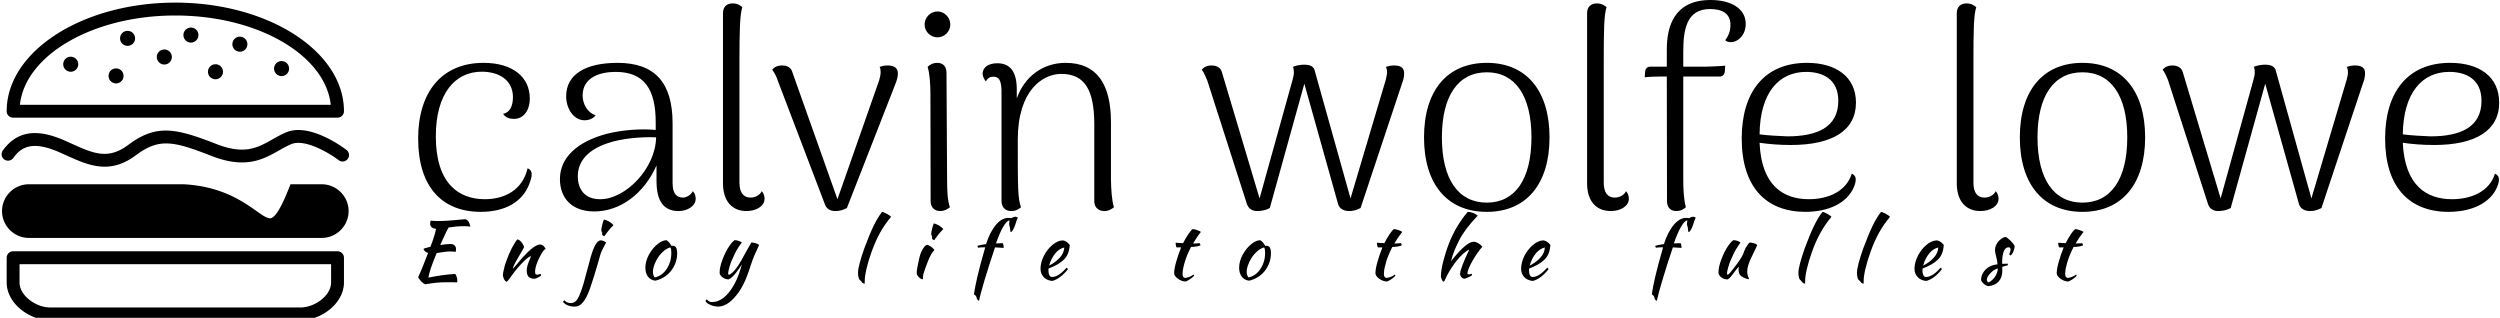 <svg data-v-423bf9ae="" xmlns="http://www.w3.org/2000/svg" viewBox="0 0 708 90" class="iconLeftSlogan"><!----><!----><!----><g data-v-423bf9ae="" id="23c50daa-68a3-43bd-b084-1c479ab522ac" fill="black" transform="matrix(5.687,0,0,5.687,114.611,-26.445)"><path d="M3.79 15.20C5.00 15.20 5.92 14.70 6.24 13.71C6.41 13.27 6.30 13.10 6.12 13.03C5.87 14.11 4.98 14.57 3.99 14.57C2.70 14.57 1.55 13.80 1.55 11.44C1.55 9.30 2.51 8.22 3.84 8.22C4.66 8.22 5.39 8.61 5.39 9.49C5.39 9.91 5.25 10.25 4.90 10.32C5.04 10.53 5.25 10.57 5.45 10.57C5.91 10.57 6.23 10.16 6.23 9.55C6.23 8.50 5.39 7.78 3.93 7.78C1.85 7.78 0.67 9.23 0.67 11.55C0.67 13.96 1.86 15.20 3.79 15.20ZM14.35 14.17C14.24 14.38 14.01 14.49 13.86 14.49C13.52 14.49 13.34 14.27 13.34 13.75L13.34 10.79C13.34 8.78 12.47 7.78 10.60 7.78C9.04 7.78 8.04 8.33 8.04 9.45C8.04 10.04 8.40 10.64 8.96 10.64C9.13 10.64 9.37 10.58 9.51 10.39C9.06 10.25 8.86 9.77 8.86 9.41C8.86 8.48 9.76 8.23 10.50 8.23C11.93 8.23 12.50 9.09 12.50 10.75L12.50 11.12C11.73 11.05 10.79 11.12 10.00 11.33C8.60 11.72 7.73 12.49 7.73 13.57C7.73 14.52 8.33 15.18 9.44 15.18C10.72 15.18 11.91 14.31 12.54 12.89L12.54 13.66C12.54 14.66 12.89 15.16 13.64 15.16C14.08 15.16 14.49 14.91 14.49 14.55C14.49 14.43 14.46 14.29 14.35 14.17ZM9.77 14.57C8.93 14.59 8.62 14.03 8.62 13.43C8.62 12.64 9.18 12.08 10.14 11.77C10.77 11.55 11.83 11.45 12.52 11.49C12.49 13.05 11.00 14.55 9.77 14.57ZM17.02 15.16C17.50 15.16 17.92 14.92 17.92 14.55C17.92 14.43 17.89 14.29 17.78 14.17C17.68 14.38 17.44 14.49 17.22 14.49C16.86 14.49 16.67 14.22 16.67 13.75L16.67 7.74C16.67 6.20 16.69 5.40 16.81 5.01C16.73 4.93 16.58 4.82 16.34 4.82C16.04 4.82 15.85 4.98 15.85 5.31L15.85 13.78C15.85 14.66 16.30 15.16 17.02 15.16ZM24.05 7.91C23.88 7.91 23.77 7.94 23.65 7.98C23.69 8.05 23.70 8.15 23.70 8.26C23.70 8.37 23.66 8.53 23.63 8.64L21.55 14.57L19.31 8.26C19.25 8.02 19.05 7.91 18.80 7.91C18.56 7.91 18.41 7.99 18.30 8.12C18.41 8.25 18.54 8.53 18.58 8.67L20.92 14.81C21 15.06 21.20 15.16 21.45 15.16C21.63 15.16 21.81 15.12 22.02 15.01L24.44 8.82C24.51 8.65 24.56 8.46 24.56 8.32C24.57 8.05 24.39 7.91 24.05 7.91ZM26.53 6.51C26.88 6.51 27.17 6.22 27.17 5.87C27.17 5.52 26.88 5.22 26.53 5.22C26.18 5.22 25.89 5.52 25.89 5.87C25.89 6.22 26.18 6.51 26.53 6.51ZM27.01 13.58L26.98 8.27C26.98 7.95 26.80 7.78 26.52 7.78C26.28 7.78 26.12 7.90 26.04 7.98C26.14 8.30 26.18 8.81 26.18 9.35L26.19 14.67C26.19 14.98 26.39 15.16 26.66 15.16C26.89 15.16 27.05 15.05 27.15 14.97C27.03 14.63 27.01 14.14 27.01 13.58ZM35.17 13.58L35.17 10.74C35.17 8.81 34.45 7.78 32.91 7.78C31.81 7.78 30.88 8.43 30.48 9.55L30.48 9.10C30.48 8.23 30.16 7.80 29.51 7.80C29.06 7.80 28.78 8.01 28.78 8.32C28.78 8.44 28.84 8.57 28.94 8.71C29.04 8.50 29.20 8.47 29.32 8.47C29.60 8.47 29.71 8.67 29.72 9.18L29.72 14.64C29.72 14.97 29.90 15.16 30.21 15.16C30.44 15.16 30.60 15.05 30.69 14.97C30.53 14.52 30.53 14.03 30.53 11.61C30.53 9.13 31.78 8.33 32.70 8.33C33.89 8.33 34.33 9.17 34.34 10.81L34.34 14.67C34.34 14.98 34.55 15.16 34.83 15.16C35.06 15.16 35.21 15.06 35.32 14.97C35.21 14.63 35.18 14.10 35.17 13.58ZM42.46 15.16C42.66 15.16 42.88 15.12 43.08 15.01L44.80 8.82L46.48 14.81C46.55 15.06 46.79 15.16 47.03 15.16C47.22 15.16 47.39 15.12 47.60 15.01L49.66 8.82C49.73 8.65 49.77 8.46 49.77 8.32C49.78 8.05 49.62 7.91 49.28 7.91C49.10 7.91 48.99 7.94 48.86 7.98C48.90 8.05 48.92 8.15 48.92 8.26C48.92 8.37 48.87 8.53 48.85 8.64L47.10 14.53L45.30 8.11C45.22 7.92 45.01 7.87 44.80 7.87C44.62 7.87 44.38 7.91 44.23 7.98C44.27 8.05 44.28 8.15 44.28 8.26C44.28 8.37 44.24 8.54 44.21 8.64L42.57 14.53L40.70 8.26C40.64 8.02 40.43 7.91 40.18 7.91C39.96 7.91 39.80 7.99 39.69 8.12C39.80 8.25 39.91 8.53 39.97 8.67L41.94 14.81C42.03 15.06 42.22 15.16 42.46 15.16ZM53.89 15.20C55.85 15.20 57.01 13.82 57.01 11.49C57.01 9.16 55.85 7.78 53.89 7.78C51.91 7.78 50.76 9.16 50.76 11.49C50.76 13.82 51.91 15.20 53.89 15.20ZM53.89 14.74C52.46 14.74 51.65 13.57 51.65 11.49C51.65 9.42 52.46 8.25 53.89 8.25C55.30 8.25 56.11 9.42 56.11 11.49C56.11 13.57 55.30 14.74 53.89 14.74ZM60.06 15.16C60.54 15.16 60.96 14.92 60.96 14.55C60.96 14.43 60.93 14.29 60.82 14.17C60.72 14.38 60.48 14.49 60.26 14.49C59.89 14.49 59.71 14.22 59.71 13.75L59.71 7.74C59.71 6.20 59.72 5.40 59.85 5.01C59.77 4.93 59.61 4.82 59.37 4.82C59.08 4.82 58.88 4.98 58.88 5.31L58.88 13.78C58.88 14.66 59.33 15.16 60.06 15.16ZM65.03 4.65C63.20 4.65 62.85 5.99 62.85 7.11L62.85 7.97L62.02 7.97C61.89 7.97 61.78 8.06 61.77 8.23L61.75 8.50C61.94 8.47 62.41 8.46 62.59 8.46L62.85 8.46L62.86 14.67C62.86 14.98 63.04 15.16 63.32 15.16C63.55 15.16 63.70 15.06 63.80 14.97C63.70 14.63 63.67 14.10 63.67 13.58L63.67 8.46L65.51 8.46C65.63 8.46 65.73 8.36 65.74 8.19L65.76 7.92C65.62 7.94 64.93 7.97 64.79 7.97L63.67 7.97L63.67 7.24C63.67 6.17 63.81 5.10 65.00 5.10C65.59 5.10 66.02 5.31 66.02 5.89C66.02 6.10 65.98 6.36 65.76 6.65C65.81 6.72 65.93 6.75 66.05 6.75C66.36 6.75 66.78 6.43 66.78 5.84C66.78 5.07 66.04 4.65 65.03 4.65ZM72.06 13.30C71.79 14.17 70.91 14.57 69.92 14.57C68.66 14.57 67.56 13.90 67.47 11.76C67.96 11.83 68.45 11.87 69.03 11.87C71.08 11.87 72.27 11.16 72.27 9.76C72.27 8.47 71.27 7.78 69.83 7.78C67.70 7.78 66.58 9.24 66.58 11.55C66.58 13.96 67.79 15.20 69.75 15.20C70.88 15.20 71.82 14.78 72.17 13.96C72.35 13.52 72.23 13.37 72.06 13.30ZM69.79 8.23C70.56 8.23 71.39 8.55 71.39 9.67C71.39 10.98 70.35 11.44 68.85 11.44C68.42 11.42 67.90 11.40 67.47 11.34C67.49 9.27 68.43 8.23 69.79 8.23ZM78.47 15.16C78.95 15.16 79.37 14.92 79.37 14.55C79.37 14.43 79.34 14.29 79.23 14.17C79.13 14.38 78.89 14.49 78.67 14.49C78.30 14.49 78.12 14.22 78.12 13.75L78.12 7.74C78.12 6.20 78.13 5.40 78.26 5.01C78.18 4.93 78.02 4.82 77.78 4.82C77.49 4.82 77.29 4.98 77.29 5.31L77.29 13.78C77.29 14.66 77.74 15.16 78.47 15.16ZM83.55 15.20C85.51 15.20 86.67 13.82 86.67 11.49C86.67 9.16 85.51 7.78 83.55 7.78C81.58 7.78 80.43 9.16 80.43 11.49C80.43 13.82 81.58 15.20 83.55 15.20ZM83.55 14.74C82.12 14.74 81.31 13.57 81.31 11.49C81.31 9.42 82.12 8.25 83.55 8.25C84.97 8.25 85.78 9.42 85.78 11.49C85.78 13.57 84.97 14.74 83.55 14.74ZM90.31 15.16C90.51 15.16 90.73 15.12 90.93 15.01L92.65 8.82L94.33 14.81C94.40 15.06 94.64 15.16 94.88 15.16C95.07 15.16 95.24 15.12 95.45 15.01L97.51 8.82C97.58 8.65 97.62 8.46 97.62 8.32C97.64 8.05 97.47 7.91 97.13 7.91C96.95 7.91 96.84 7.94 96.71 7.98C96.75 8.05 96.77 8.15 96.77 8.26C96.77 8.37 96.73 8.53 96.70 8.64L94.95 14.53L93.16 8.11C93.07 7.92 92.86 7.87 92.65 7.87C92.47 7.87 92.23 7.91 92.08 7.98C92.12 8.05 92.13 8.15 92.13 8.26C92.13 8.37 92.09 8.54 92.06 8.64L90.43 14.53L88.55 8.26C88.49 8.02 88.28 7.91 88.03 7.91C87.81 7.91 87.65 7.99 87.54 8.12C87.65 8.25 87.77 8.53 87.82 8.67L89.80 14.81C89.88 15.06 90.08 15.16 90.31 15.16ZM104.09 13.30C103.82 14.17 102.94 14.57 101.95 14.57C100.69 14.57 99.60 13.90 99.50 11.76C99.99 11.83 100.48 11.87 101.07 11.87C103.11 11.87 104.30 11.16 104.30 9.76C104.30 8.47 103.31 7.78 101.86 7.78C99.74 7.78 98.62 9.24 98.62 11.55C98.62 13.96 99.82 15.20 101.78 15.20C102.91 15.20 103.85 14.78 104.20 13.96C104.38 13.52 104.26 13.37 104.09 13.30ZM101.82 8.23C102.59 8.23 103.42 8.55 103.42 9.67C103.42 10.98 102.38 11.44 100.88 11.44C100.45 11.42 99.93 11.40 99.50 11.34C99.53 9.27 100.46 8.23 101.82 8.23Z"></path></g><!----><g data-v-423bf9ae="" id="77e156ee-87e4-42a2-8d64-83534a1672f7" transform="matrix(1.367,0,0,1.367,-41.483,-45.404)" stroke="none" fill="black"><g><path d="M34.468 54.923h64.398c-1.12-10.316-15.135-18.498-32.2-18.498-17.065 0-31.08 8.182-32.198 18.498zm65.802 2.667H33.063a1.334 1.334 0 0 1-1.334-1.333c0-12.406 15.673-22.499 34.937-22.499 19.265 0 34.938 10.093 34.938 22.499 0 .736-.596 1.333-1.334 1.333M34.395 87.942v3.783c0 2.791 3.465 5.183 6.301 5.183h51.94c2.836 0 6.3-2.392 6.3-5.183v-3.783H34.396zm58.241 11.633h-51.94c-4.147 0-8.967-3.43-8.967-7.85v-5.116a1.334 1.334 0 0 1 1.332-1.334h67.21c.737 0 1.333.597 1.333 1.334v5.116c0 4.42-4.82 7.85-8.968 7.85"></path><path d="M46.555 46.522a1.555 1.555 0 1 1-3.11 0 1.555 1.555 0 0 1 3.11 0M55.944 48.94a1.555 1.555 0 1 1-3.11-.001 1.555 1.555 0 0 1 3.11 0M58.333 41.16a1.555 1.555 0 1 1-3.111.001 1.555 1.555 0 0 1 3.11 0M90.236 47.383a1.556 1.556 0 1 1-3.111 0 1.556 1.556 0 0 1 3.111 0M81.597 42.37a1.555 1.555 0 1 1-3.11 0 1.555 1.555 0 0 1 3.11 0M76.542 48.078a1.556 1.556 0 1 1-3.112 0 1.556 1.556 0 0 1 3.112 0M71.458 40.48a1.556 1.556 0 1 1-3.112 0 1.556 1.556 0 0 1 3.112 0M65.944 44.967a1.556 1.556 0 1 1-3.11 0 1.556 1.556 0 0 1 3.11 0M97.01 71.39h-6.486c-1.39 3.602-3.01 7.14-4.288 7.05-2.257-.16-6.57-6.439-17.792-7.05H36.322c-3.056 0-5.556 2.5-5.556 5.555 0 3.056 2.5 5.556 5.556 5.556H97.01c3.056 0 5.556-2.5 5.556-5.556 0-3.055-2.5-5.555-5.556-5.555M52.022 67.748c-2.737 0-5.303-1.158-7.954-2.355-.482-.216-.973-.439-1.477-.66-5.751-2.519-7.964-.904-9.499 1.215a1.333 1.333 0 1 1-2.16-1.563c2.877-3.974 6.921-4.639 12.73-2.094.513.225 1.013.45 1.502.672 4.55 2.053 7.558 3.409 11.756.265 5.83-4.364 9.84-3.461 18.26-.175 5.86 2.285 8.53.775 11.624-.973.883-.499 1.798-1.014 2.794-1.438 4.86-2.07 11.764 3.05 12.533 3.64.585.447.697 1.283.25 1.867a1.33 1.33 0 0 1-1.87.25c-1.755-1.34-6.958-4.547-9.87-3.303-.86.365-1.669.822-2.525 1.306-3.22 1.819-6.87 3.877-13.904 1.135-7.911-3.086-10.874-3.78-15.693-.174-2.329 1.743-4.46 2.384-6.497 2.385"></path></g></g><!----><g data-v-423bf9ae="" id="010befb7-da17-444f-98c1-7dbf15f51aae" fill="black" transform="matrix(1.609,0,0,1.609,115.993,54.273)"><path d="M7.20 9.21L7.20 9.21L7.20 9.21Q7.66 9.21 7.92 9.46L7.92 9.46L7.92 9.46Q8.18 9.72 8.18 10.16L8.18 10.16L8.18 10.16Q8.18 10.28 8.15 10.39L8.15 10.39L8.15 10.39Q8.13 10.51 8.11 10.60L8.11 10.60L8.11 10.60Q7.92 10.57 7.70 10.55L7.70 10.55L7.70 10.55Q7.48 10.53 7.17 10.53L7.17 10.53L7.17 10.53Q6.57 10.53 5.95 10.63L5.95 10.63L5.95 10.63Q5.33 10.74 4.77 10.81L4.77 10.81L4.77 10.81Q4.45 11.55 4.19 12.24L4.19 12.24L4.19 12.24Q3.92 12.94 3.73 13.51L3.73 13.51L3.73 13.51Q3.54 14.08 3.44 14.50L3.44 14.50L3.44 14.50Q3.33 14.92 3.32 15.13L3.32 15.13L3.32 15.13Q4.45 14.90 5.61 14.73L5.61 14.73L5.61 14.73Q6.76 14.56 8.04 14.48L8.04 14.48L8.04 14.48Q8.19 14.71 8.29 14.99L8.29 14.99L8.29 14.99Q8.40 15.27 8.40 15.60L8.40 15.60L8.40 15.60Q8.40 15.68 8.40 15.78L8.40 15.78L8.40 15.78Q8.40 15.88 8.37 15.97L8.37 15.97L8.37 15.97Q7.98 15.96 7.55 15.95L7.55 15.95L7.55 15.95Q7.11 15.95 6.41 15.95L6.41 15.95L6.41 15.95Q5.95 15.95 5.54 15.97L5.54 15.97L5.54 15.97Q5.12 15.99 4.70 16.03L4.70 16.03L4.70 16.03Q4.28 16.07 3.81 16.14L3.81 16.14L3.81 16.14Q3.35 16.21 2.76 16.31L2.76 16.31L2.76 16.31Q2.11 16.06 1.51 15.08L1.51 15.08L1.51 15.08Q1.75 14.57 2.18 13.54L2.18 13.54L2.18 13.54Q2.60 12.52 3.26 10.79L3.26 10.79L3.26 10.79Q2.63 10.60 2.44 10.09L2.44 10.09L2.44 10.09Q2.51 10.02 2.84 9.92L2.84 9.92L2.84 9.92Q3.18 9.81 3.67 9.70L3.67 9.70L3.67 9.70Q3.88 9.16 4.03 8.75L4.03 8.75L4.03 8.75Q4.17 8.34 4.28 7.99L4.28 7.99L4.28 7.99Q4.40 7.63 4.49 7.29L4.49 7.29L4.49 7.29Q4.58 6.94 4.66 6.54L4.66 6.54L4.66 6.54Q4.17 6.51 3.89 6.27L3.89 6.27L3.89 6.27Q3.61 6.02 3.61 5.63L3.61 5.63L3.61 5.63Q3.61 5.52 3.65 5.36L3.65 5.36L3.65 5.36Q3.68 5.21 3.72 5.10L3.72 5.10L3.72 5.10Q4.00 5.14 4.26 5.15L4.26 5.15L4.26 5.15Q4.52 5.17 4.94 5.17L4.94 5.17L4.94 5.17Q5.82 5.17 6.59 5.12L6.59 5.12L6.59 5.12Q7.36 5.07 7.99 5.01L7.99 5.01L7.99 5.01Q8.61 4.96 9.06 4.91L9.06 4.91L9.06 4.91Q9.51 4.86 9.74 4.86L9.74 4.86L9.74 4.86Q10.07 4.86 10.32 5.19L10.32 5.19L10.32 5.19Q10.57 5.53 10.70 6.15L10.70 6.15L10.70 6.15Q10.26 6.10 9.99 6.09L9.99 6.09L9.99 6.09Q9.72 6.08 9.51 6.08L9.51 6.08L9.51 6.08Q8.74 6.08 8.10 6.15L8.10 6.15L8.10 6.15Q7.46 6.23 6.87 6.31L6.87 6.31L6.87 6.31Q6.79 6.44 6.69 6.64L6.69 6.64L6.69 6.64Q6.58 6.83 6.41 7.18L6.41 7.18L6.41 7.18Q6.24 7.53 6.00 8.06L6.00 8.06L6.00 8.06Q5.75 8.60 5.40 9.39L5.40 9.39L5.40 9.39Q5.94 9.31 6.41 9.26L6.41 9.26L6.41 9.26Q6.87 9.21 7.20 9.21ZM19.00 8.39L19.00 8.39L19.00 8.39Q19.36 8.50 19.68 8.88L19.68 8.88L19.68 8.88Q20.01 9.27 20.16 9.73L20.16 9.73L20.16 9.73Q20.01 10.11 19.68 10.64L19.68 10.64L19.68 10.64Q19.36 11.17 19.04 11.72L19.04 11.72L19.04 11.72Q18.72 12.28 18.46 12.78L18.46 12.78L18.46 12.78Q18.20 13.27 18.16 13.59L18.16 13.59L18.16 13.59Q18.38 13.36 18.66 13.04L18.66 13.04L18.66 13.04Q18.93 12.73 19.19 12.41L19.19 12.41L19.19 12.41Q19.45 12.10 19.67 11.84L19.67 11.84L19.67 11.84Q19.89 11.58 20.02 11.45L20.02 11.45L20.02 11.45Q20.29 11.17 20.65 10.80L20.65 10.80L20.65 10.80Q21.01 10.43 21.41 10.10L21.41 10.10L21.41 10.10Q21.81 9.77 22.22 9.54L22.22 9.54L22.22 9.54Q22.62 9.31 22.96 9.31L22.96 9.31L22.96 9.31Q23.32 9.31 23.57 9.55L23.57 9.55L23.57 9.55Q23.81 9.80 23.95 10.07L23.95 10.07L23.95 10.07Q23.95 10.09 23.85 10.14L23.85 10.14L23.85 10.14Q23.74 10.19 23.55 10.42L23.55 10.42L23.55 10.42Q23.35 10.67 23.11 11.11L23.11 11.11L23.11 11.11Q22.86 11.55 22.63 12.06L22.63 12.06L22.63 12.06Q22.40 12.57 22.25 13.10L22.25 13.10L22.25 13.10Q22.09 13.64 22.09 14.07L22.09 14.07L22.09 14.07Q22.09 14.42 22.18 14.52L22.18 14.52L22.18 14.52Q22.27 14.62 22.44 14.62L22.44 14.62L22.44 14.62Q22.60 14.62 22.76 14.55L22.76 14.55L22.76 14.55Q22.93 14.48 23.03 14.48L23.03 14.48L23.03 14.48Q23.09 14.50 23.12 14.60L23.12 14.60L23.12 14.60Q23.16 14.69 23.16 14.76L23.16 14.76L23.16 14.76Q23.04 14.85 22.89 14.95L22.89 14.95L22.89 14.95Q22.74 15.05 22.57 15.13L22.57 15.13L22.57 15.13Q22.40 15.22 22.24 15.27L22.24 15.27L22.24 15.27Q22.08 15.33 21.95 15.33L21.95 15.33L21.95 15.33Q21.55 15.33 21.29 15.21L21.29 15.21L21.29 15.21Q21.03 15.09 20.88 14.90L20.88 14.90L20.88 14.90Q20.73 14.70 20.68 14.43L20.68 14.43L20.68 14.43Q20.62 14.15 20.62 13.85L20.62 13.85L20.62 13.85Q20.62 13.68 20.65 13.47L20.65 13.47L20.65 13.47Q20.68 13.26 20.76 12.97L20.76 12.97L20.76 12.97Q20.85 12.68 21 12.29L21 12.29L21 12.29Q21.15 11.89 21.39 11.33L21.39 11.33L21.39 11.33Q21.36 11.33 21.01 11.52L21.01 11.52L21.01 11.52Q20.66 11.72 20.26 12.12L20.26 12.12L20.26 12.12Q19.60 12.75 19.07 13.37L19.07 13.37L19.07 13.37Q18.55 13.99 18.00 14.74L18.00 14.74L18.00 14.74Q17.70 15.18 17.46 15.48L17.46 15.48L17.46 15.48Q17.23 15.78 17.07 15.88L17.07 15.88L17.07 15.88Q16.77 15.71 16.63 15.41L16.63 15.41L16.63 15.41Q16.49 15.11 16.42 14.78L16.42 14.78L16.42 14.78Q16.42 14.52 16.50 14.11L16.50 14.11L16.50 14.11Q16.58 13.71 16.71 13.21L16.71 13.21L16.71 13.21Q16.84 12.71 17.04 12.17L17.04 12.17L17.04 12.17Q17.23 11.62 17.47 11.07L17.47 11.07L17.47 11.07Q18.00 9.84 18.45 9.14L18.45 9.14L18.45 9.14Q18.89 8.44 19.00 8.39ZM31.60 12.56L31.60 12.56L31.60 12.56Q32.12 10.49 32.61 9.53L32.61 9.53L32.61 9.53Q33.11 8.57 33.66 8.57L33.66 8.57L33.66 8.57Q34.05 8.57 34.59 8.95L34.59 8.95L34.59 8.95Q34.15 9.74 33.90 10.27L33.90 10.27L33.90 10.27Q33.66 10.79 33.54 11.23L33.54 11.23L33.54 11.23Q33.31 12.07 33.04 12.97L33.04 12.97L33.04 12.97Q32.77 13.87 32.52 14.70L32.52 14.70L32.52 14.70Q32.26 15.53 32.04 16.19L32.04 16.19L32.04 16.19Q31.82 16.86 31.70 17.21L31.70 17.21L31.70 17.21Q31.39 18.03 31.09 18.61L31.09 18.61L31.09 18.61Q30.79 19.18 30.46 19.54L30.46 19.54L30.46 19.54Q30.14 19.91 29.79 20.08L29.79 20.08L29.79 20.08Q29.43 20.24 29.01 20.24L29.01 20.24L29.01 20.24Q28.70 20.24 28.40 20.18L28.40 20.18L28.40 20.18Q28.10 20.12 27.83 20.01L27.83 20.01L27.83 20.01Q27.57 19.91 27.36 19.75L27.36 19.75L27.36 19.75Q27.15 19.60 27.02 19.43L27.02 19.43L27.02 19.43Q27.03 19.33 27.11 19.24L27.11 19.24L27.11 19.24Q27.19 19.15 27.26 19.14L27.26 19.14L27.26 19.14Q27.50 19.39 27.76 19.50L27.76 19.50L27.76 19.50Q28.01 19.61 28.38 19.61L28.38 19.61L28.38 19.61Q28.83 19.61 29.17 19.35L29.17 19.35L29.17 19.35Q29.51 19.08 29.86 18.32L29.86 18.32L29.86 18.32Q30.21 17.56 30.62 16.18L30.62 16.18L30.62 16.18Q31.02 14.80 31.60 12.56ZM33.88 7.46L33.88 7.46L33.88 7.46Q33.88 7.39 33.92 7.22L33.92 7.22L33.92 7.22Q33.75 7.06 33.75 6.75L33.75 6.75L33.75 6.75Q33.75 6.62 33.79 6.40L33.79 6.40L33.79 6.40Q33.82 6.17 33.89 5.91L33.89 5.91L33.89 5.91Q33.95 5.66 34.03 5.39L34.03 5.39L34.03 5.39Q34.10 5.12 34.19 4.93L34.19 4.93L34.19 4.93Q34.36 4.93 34.60 5.02L34.60 5.02L34.60 5.02Q34.85 5.11 35.10 5.26L35.10 5.26L35.10 5.26Q35.35 5.40 35.56 5.58L35.56 5.58L35.56 5.58Q35.77 5.75 35.88 5.91L35.88 5.91L35.88 5.91Q35.71 6.06 35.46 6.34L35.46 6.34L35.46 6.34Q35.21 6.62 34.97 6.92L34.97 6.92L34.97 6.92Q34.73 7.22 34.54 7.48L34.54 7.48L34.54 7.48Q34.34 7.74 34.30 7.85L34.30 7.85L34.30 7.85Q34.13 7.83 34.01 7.71L34.01 7.71L34.01 7.71Q33.88 7.59 33.88 7.46ZM43.25 15.67L43.25 15.67L43.25 15.67Q42.45 15.58 41.97 14.97L41.97 14.97L41.97 14.97Q41.50 14.35 41.50 13.40L41.50 13.40L41.50 13.40Q41.50 12.84 41.66 12.24L41.66 12.24L41.66 12.24Q41.83 11.63 42.14 11.07L42.14 11.07L42.14 11.07Q42.45 10.50 42.87 10.00L42.87 10.00L42.87 10.00Q43.29 9.49 43.78 9.13L43.78 9.13L43.78 9.13Q44.55 8.55 45.22 8.55L45.22 8.55L45.22 8.55Q45.67 8.79 46.10 9.55L46.10 9.55L46.10 9.55Q46.17 9.55 46.23 9.54L46.23 9.54L46.23 9.54Q46.28 9.53 46.35 9.53L46.35 9.53L46.35 9.53Q47.10 9.53 47.10 10.85L47.10 10.85L47.10 10.85Q47.10 11.73 46.81 12.52L46.81 12.52L46.81 12.52Q46.52 13.31 46.01 13.96L46.01 13.96L46.01 13.96Q45.50 14.60 44.79 15.04L44.79 15.04L44.79 15.04Q44.09 15.48 43.25 15.67ZM43.96 11.26L43.96 11.26L43.96 11.26Q43.72 11.58 43.51 11.96L43.51 11.96L43.51 11.96Q43.30 12.33 43.15 12.72L43.15 12.72L43.15 12.72Q42.99 13.10 42.91 13.46L42.91 13.46L42.91 13.46Q42.83 13.82 42.83 14.10L42.83 14.10L42.83 14.10Q42.83 14.43 42.94 14.74L42.94 14.74L42.94 14.74Q43.05 15.05 43.19 15.09L43.19 15.09L43.19 15.09Q43.82 14.95 44.35 14.57L44.35 14.57L44.35 14.57Q44.87 14.18 45.26 13.61L45.26 13.61L45.26 13.61Q45.64 13.03 45.86 12.31L45.86 12.31L45.86 12.31Q46.07 11.58 46.07 10.75L46.07 10.75L46.07 10.75Q46.07 10.39 46.03 10.18L46.03 10.18L46.03 10.18Q45.99 9.97 45.89 9.81L45.89 9.81L45.89 9.81Q45.28 10.00 44.79 10.40L44.79 10.40L44.79 10.40Q44.31 10.81 43.96 11.26ZM60.03 13.01L60.03 13.01L60.03 13.01Q59.71 14.03 59.39 14.87L59.39 14.87L59.39 14.87Q59.07 15.71 58.70 16.41L58.70 16.41L58.70 16.41Q58.34 17.12 57.92 17.72L57.92 17.72L57.92 17.72Q57.50 18.31 56.99 18.84L56.99 18.84L56.99 18.84Q56.35 19.52 55.66 19.87L55.66 19.87L55.66 19.87Q54.98 20.23 54.29 20.23L54.29 20.23L54.29 20.23Q53.94 20.23 53.60 20.15L53.60 20.15L53.60 20.15Q53.26 20.08 52.96 19.94L52.96 19.94L52.96 19.94Q52.65 19.81 52.42 19.64L52.42 19.64L52.42 19.64Q52.19 19.46 52.09 19.26L52.09 19.26L52.09 19.26Q52.09 19.10 52.29 18.97L52.29 18.97L52.29 18.97Q52.46 19.12 52.57 19.21L52.57 19.21L52.57 19.21Q52.68 19.29 52.79 19.35L52.79 19.35L52.79 19.35Q52.89 19.40 53.01 19.42L53.01 19.42L53.01 19.42Q53.13 19.43 53.28 19.43L53.28 19.43L53.28 19.43Q54.08 19.43 54.85 18.96L54.85 18.96L54.85 18.96Q55.61 18.49 56.29 17.63L56.29 17.63L56.29 17.63Q56.97 16.77 57.53 15.55L57.53 15.55L57.53 15.55Q58.09 14.32 58.48 12.81L58.48 12.81L58.48 12.81Q58.30 13.09 58.03 13.50L58.03 13.50L58.03 13.50Q57.76 13.90 57.44 14.30L57.44 14.30L57.44 14.30Q57.12 14.70 56.78 15.02L56.78 15.02L56.78 15.02Q56.43 15.34 56.11 15.46L56.11 15.46L56.11 15.46Q55.89 15.44 55.64 15.37L55.64 15.37L55.64 15.37Q55.40 15.29 55.18 15.15L55.18 15.15L55.18 15.15Q54.96 15.01 54.80 14.81L54.80 14.81L54.80 14.81Q54.63 14.62 54.57 14.36L54.57 14.36L54.57 14.36Q54.57 13.96 54.60 13.71L54.60 13.71L54.60 13.71Q54.63 13.47 54.70 13.17L54.70 13.17L54.70 13.17Q54.82 12.64 55.07 11.97L55.07 11.97L55.07 11.97Q55.31 11.30 55.64 10.65L55.64 10.65L55.64 10.65Q55.97 10.00 56.37 9.43L56.37 9.43L56.37 9.43Q56.77 8.86 57.20 8.54L57.20 8.54L57.20 8.54Q57.32 8.54 57.48 8.56L57.48 8.56L57.48 8.56Q57.65 8.58 57.83 8.64L57.83 8.64L57.83 8.64Q58.02 8.69 58.18 8.77L58.18 8.77L58.18 8.77Q58.35 8.85 58.48 8.97L58.48 8.97L58.48 8.97Q58.32 9.11 57.81 9.91L57.81 9.91L57.81 9.91Q57.29 10.71 56.66 12.21L56.66 12.21L56.66 12.21Q56.59 12.36 56.49 12.66L56.49 12.66L56.49 12.66Q56.39 12.95 56.30 13.27L56.30 13.27L56.30 13.27Q56.21 13.59 56.14 13.90L56.14 13.90L56.14 13.90Q56.07 14.21 56.07 14.39L56.07 14.39L56.07 14.39Q56.07 14.50 56.11 14.56L56.11 14.56L56.11 14.56Q56.14 14.62 56.17 14.64L56.17 14.64L56.17 14.64Q56.42 14.60 56.84 14.23L56.84 14.23L56.84 14.23Q57.26 13.86 57.79 13.08L57.79 13.08L57.79 13.08Q58.13 12.57 58.41 12.07L58.41 12.07L58.41 12.07Q58.69 11.58 58.96 11.07L58.96 11.07L58.96 11.07Q59.23 10.57 59.53 10.04L59.53 10.04L59.53 10.04Q59.82 9.51 60.16 8.95L60.16 8.95L60.16 8.95Q60.34 8.95 60.55 8.99L60.55 8.99L60.55 8.99Q60.76 9.03 60.96 9.09L60.96 9.09L60.96 9.09Q61.15 9.16 61.30 9.23L61.30 9.23L61.30 9.23Q61.45 9.31 61.52 9.39L61.52 9.39L61.52 9.39Q61.08 10.32 60.70 11.20L60.70 11.20L60.70 11.20Q60.33 12.08 60.03 13.01ZM78.93 14.28L78.93 14.28L78.93 14.28Q78.93 13.66 79.23 12.55L79.23 12.55L79.23 12.55Q79.52 11.44 80.05 9.95L80.05 9.95L80.05 9.95Q80.92 7.59 81.68 6.01L81.68 6.01L81.68 6.01Q82.45 4.44 83.17 3.56L83.17 3.56L83.17 3.56Q83.34 3.58 83.59 3.70L83.59 3.70L83.59 3.70Q83.83 3.81 84.07 3.94L84.07 3.94L84.07 3.94Q84.31 4.07 84.50 4.21L84.50 4.21L84.50 4.21Q84.69 4.35 84.74 4.44L84.74 4.44L84.74 4.44Q83.65 5.73 82.82 7.21L82.82 7.21L82.82 7.21Q82.00 8.69 81.31 10.61L81.31 10.61L81.31 10.61Q80.72 12.26 80.42 13.59L80.42 13.59L80.42 13.59Q80.11 14.91 80.11 15.79L80.11 15.79L80.11 15.79Q80.11 16.03 80.11 16.09L80.11 16.09L80.11 16.09Q80.11 16.14 80.12 16.20L80.12 16.20L80.12 16.20Q79.93 16.17 79.79 16.10L79.79 16.10L79.79 16.10Q79.65 16.03 79.60 15.93L79.60 15.93L79.60 15.93Q79.58 15.86 79.45 15.73L79.45 15.73L79.45 15.73Q79.32 15.60 79.23 15.53L79.23 15.53L79.23 15.53Q79.10 15.44 79.02 15.09L79.02 15.09L79.02 15.09Q78.93 14.73 78.93 14.28ZM89.26 14.24L89.26 14.24L89.26 14.24Q89.26 14.11 89.28 13.92L89.28 13.92L89.28 13.92Q89.31 13.73 89.36 13.42L89.36 13.42L89.36 13.42Q89.42 13.10 89.51 12.66L89.51 12.66L89.51 12.66Q89.60 12.21 89.74 11.58L89.74 11.58L89.74 11.58Q89.77 11.44 89.87 11.13L89.87 11.13L89.87 11.13Q89.96 10.82 90.13 10.48L90.13 10.48L90.13 10.48Q90.29 10.14 90.52 9.81L90.52 9.81L90.52 9.81Q90.75 9.49 91.07 9.34L91.07 9.34L91.07 9.34Q91.31 9.39 91.70 9.63L91.70 9.63L91.70 9.63Q92.09 9.86 92.37 10.26L92.37 10.26L92.37 10.26Q92.05 10.63 91.83 10.99L91.83 10.99L91.83 10.99Q91.62 11.35 91.44 11.75L91.44 11.75L91.44 11.75Q91.27 12.14 91.12 12.56L91.12 12.56L91.12 12.56Q90.97 12.98 90.79 13.44L90.79 13.44L90.79 13.44Q90.64 13.83 90.51 14.25L90.51 14.25L90.51 14.25Q90.38 14.66 90.37 14.97L90.37 14.97L90.37 14.97Q90.37 15.22 90.36 15.32L90.36 15.32L90.36 15.32Q90.36 15.43 90.29 15.43L90.29 15.43L90.29 15.43Q90.23 15.43 90.06 15.36L90.06 15.36L90.06 15.36Q89.89 15.29 89.72 15.14L89.72 15.14L89.72 15.14Q89.54 14.99 89.40 14.77L89.40 14.77L89.40 14.77Q89.26 14.55 89.26 14.24ZM91.94 8.16L91.94 8.16L91.94 8.16Q91.94 8.08 91.98 7.91L91.98 7.91L91.98 7.91Q91.91 7.84 91.86 7.70L91.86 7.70L91.86 7.70Q91.81 7.56 91.81 7.45L91.81 7.45L91.81 7.45Q91.81 7.32 91.85 7.11L91.85 7.11L91.85 7.11Q91.88 6.89 91.94 6.64L91.94 6.64L91.94 6.64Q91.99 6.38 92.08 6.11L92.08 6.11L92.08 6.11Q92.16 5.84 92.25 5.61L92.25 5.61L92.25 5.61Q92.41 5.61 92.66 5.71L92.66 5.71L92.66 5.71Q92.90 5.80 93.16 5.94L93.16 5.94L93.16 5.94Q93.41 6.09 93.62 6.27L93.62 6.27L93.62 6.27Q93.83 6.44 93.94 6.59L93.94 6.59L93.94 6.59Q93.79 6.75 93.53 7.02L93.53 7.02L93.53 7.02Q93.28 7.29 93.04 7.59L93.04 7.59L93.04 7.59Q92.81 7.90 92.61 8.16L92.61 8.16L92.61 8.16Q92.41 8.43 92.36 8.54L92.36 8.54L92.36 8.54Q92.19 8.51 92.06 8.39L92.06 8.39L92.06 8.39Q91.94 8.27 91.94 8.16ZM100.23 19.22L100.23 19.22L100.23 19.22Q99.88 19.08 99.81 18.69L99.81 18.69L99.81 18.69Q99.75 18.31 99.33 18.07L99.33 18.07L99.33 18.07Q99.44 17.36 99.58 16.63L99.58 16.63L99.58 16.63Q99.72 15.90 99.94 14.97L99.94 14.97L99.94 14.97Q100.16 14.04 100.48 12.80L100.48 12.80L100.48 12.80Q100.81 11.56 101.32 9.80L101.32 9.80L101.32 9.80Q100.86 9.80 100.59 9.81L100.59 9.81L100.59 9.81Q100.32 9.83 100.07 9.87L100.07 9.87L100.07 9.87Q100.02 9.81 99.98 9.72L99.98 9.72L99.98 9.72Q99.95 9.62 99.95 9.53L99.95 9.53L99.95 9.53Q100.09 9.48 100.52 9.39L100.52 9.39L100.52 9.39Q100.95 9.30 101.47 9.23L101.47 9.23L101.47 9.23Q101.81 8.16 102.24 7.32L102.24 7.32L102.24 7.32Q102.68 6.47 103.18 5.87L103.18 5.87L103.18 5.87Q103.68 5.26 104.24 4.94L104.24 4.94L104.24 4.94Q104.80 4.62 105.38 4.62L105.38 4.62L105.38 4.62Q105.55 4.62 105.70 4.64L105.70 4.64L105.70 4.64Q105.85 4.66 105.94 4.66L105.94 4.66L105.94 4.66Q106.06 4.56 106.27 4.49L106.27 4.49L106.27 4.49Q106.48 4.41 106.64 4.41L106.64 4.41L106.64 4.41Q106.81 4.41 107.07 4.59L107.07 4.59L107.07 4.59Q106.96 4.79 106.83 5.12L106.83 5.12L106.83 5.12Q106.71 5.46 106.62 5.78L106.62 5.78L106.62 5.78Q106.27 6.82 105.88 7.13L105.88 7.13L105.88 7.13Q105.73 7.13 105.71 6.72L105.71 6.72L105.71 6.72Q105.70 6.43 105.63 6.15L105.63 6.15L105.63 6.15Q105.57 6.02 105.55 5.92L105.55 5.92L105.55 5.92Q105.53 5.82 105.53 5.67L105.53 5.67L105.53 5.67Q105.53 5.59 105.55 5.47L105.55 5.47L105.55 5.47Q105.56 5.35 105.60 5.07L105.60 5.07L105.60 5.07Q105.36 5.07 105.08 5.36L105.08 5.36L105.08 5.36Q104.79 5.66 104.47 6.20L104.47 6.20L104.47 6.20Q104.16 6.73 103.84 7.48L103.84 7.48L103.84 7.48Q103.52 8.22 103.22 9.11L103.22 9.11L104.40 9.07L104.40 9.07Q104.47 9.14 104.52 9.39L104.52 9.39L104.52 9.39Q104.57 9.63 104.58 9.90L104.58 9.90L103.04 9.81L103.04 9.81Q102.51 11.40 102.05 12.84L102.05 12.84L102.05 12.84Q101.58 14.28 101.22 15.50L101.22 15.50L101.22 15.50Q100.86 16.72 100.60 17.68L100.60 17.68L100.60 17.68Q100.34 18.63 100.23 19.22ZM116.20 9.38L116.20 9.38L116.20 9.38Q116.14 10.25 115.89 10.87L115.89 10.87L115.89 10.87Q115.64 11.49 115.17 11.96L115.17 11.96L115.17 11.96Q114.70 12.43 114.03 12.81L114.03 12.81L114.03 12.81Q113.36 13.19 112.46 13.54L112.46 13.54L112.46 13.54Q112.46 13.62 112.45 13.71L112.45 13.71L112.45 13.71Q112.45 13.80 112.45 13.90L112.45 13.90L112.45 13.90Q112.45 14.08 112.48 14.28L112.48 14.28L112.48 14.28Q112.50 14.48 112.57 14.64L112.57 14.64L112.57 14.64Q112.64 14.81 112.77 14.92L112.77 14.92L112.77 14.92Q112.90 15.02 113.09 15.02L113.09 15.02L113.09 15.02Q113.47 15.02 113.83 14.85L113.83 14.85L113.83 14.85Q114.20 14.69 114.53 14.44L114.53 14.44L114.53 14.44Q114.86 14.20 115.14 13.91L115.14 13.91L115.14 13.91Q115.43 13.62 115.65 13.38L115.65 13.38L115.65 13.38Q115.79 13.51 115.89 13.62L115.89 13.62L115.89 13.62Q115.26 14.46 114.51 15.02L114.51 15.02L114.51 15.02Q113.76 15.57 113.09 15.72L113.09 15.72L113.09 15.72Q112.13 15.61 111.59 15.02L111.59 15.02L111.59 15.02Q111.05 14.42 111.05 13.58L111.05 13.58L111.05 13.58Q111.05 13.01 111.21 12.41L111.21 12.41L111.21 12.41Q111.37 11.82 111.66 11.26L111.66 11.26L111.66 11.26Q111.94 10.71 112.33 10.22L112.33 10.22L112.33 10.22Q112.71 9.73 113.16 9.37L113.16 9.37L113.16 9.37Q113.60 9.00 114.06 8.79L114.06 8.79L114.06 8.79Q114.53 8.58 115.00 8.58L115.00 8.58L115.00 8.58Q115.64 8.67 116.20 9.38ZM115.23 9.84L115.23 9.84L115.23 9.84Q114.86 9.90 114.45 10.15L114.45 10.15L114.45 10.15Q114.04 10.40 113.69 10.82L113.69 10.82L113.69 10.82Q113.33 11.24 113.04 11.80L113.04 11.80L113.04 11.80Q112.74 12.36 112.57 13.01L112.57 13.01L112.57 13.01Q113.69 12.45 114.44 11.63L114.44 11.63L114.44 11.63Q115.18 10.81 115.23 9.84ZM135.80 9.81L135.00 9.81L135.00 9.81Q134.93 9.73 134.88 9.46L134.88 9.46L134.88 9.46Q134.82 9.18 134.82 8.99L134.82 8.99L134.82 8.99Q135.18 9.02 135.52 9.04L135.52 9.04L135.52 9.04Q135.86 9.06 136.14 9.07L136.14 9.07L136.14 9.07Q136.35 8.65 136.59 8.24L136.59 8.24L136.59 8.24Q136.84 7.83 137.07 7.48L137.07 7.48L137.07 7.48Q137.30 7.14 137.50 6.90L137.50 6.90L137.50 6.90Q137.70 6.66 137.82 6.59L137.82 6.59L137.82 6.59Q137.96 6.59 138.17 6.64L138.17 6.64L138.17 6.64Q138.39 6.69 138.61 6.77L138.61 6.77L138.61 6.77Q138.84 6.85 139.02 6.93L139.02 6.93L139.02 6.93Q139.20 7.01 139.27 7.10L139.27 7.10L139.27 7.10Q138.85 7.63 138.55 8.09L138.55 8.09L138.55 8.09Q138.25 8.54 137.90 9.13L137.90 9.13L137.90 9.13Q138.18 9.13 138.47 9.11L138.47 9.11L138.47 9.11Q138.75 9.10 139.05 9.07L139.05 9.07L139.05 9.07Q139.12 9.14 139.16 9.25L139.16 9.25L139.16 9.25Q139.20 9.35 139.20 9.46L139.20 9.46L139.20 9.46Q138.52 9.72 137.54 9.74L137.54 9.74L137.54 9.74Q137.19 10.42 136.91 11.08L136.91 11.08L136.91 11.08Q136.64 11.75 136.45 12.36L136.45 12.36L136.45 12.36Q136.26 12.98 136.16 13.52L136.16 13.52L136.16 13.52Q136.05 14.07 136.05 14.50L136.05 14.50L136.05 14.50Q136.05 15.12 136.51 15.19L136.51 15.19L136.51 15.19Q136.93 15.13 137.31 14.98L137.31 14.98L137.31 14.98Q137.69 14.83 137.98 14.59L137.98 14.59L137.98 14.59Q138.07 14.71 138.08 14.80L138.08 14.80L138.08 14.80Q138.00 14.92 137.79 15.09L137.79 15.09L137.79 15.09Q137.59 15.26 137.35 15.42L137.35 15.42L137.35 15.42Q137.12 15.58 136.89 15.69L136.89 15.69L136.89 15.69Q136.67 15.81 136.56 15.82L136.56 15.82L136.56 15.82Q136.21 15.81 135.86 15.67L135.86 15.67L135.86 15.67Q135.51 15.53 135.22 15.32L135.22 15.32L135.22 15.32Q134.93 15.11 134.75 14.85L134.75 14.85L134.75 14.85Q134.57 14.59 134.57 14.34L134.57 14.34L134.57 14.34Q134.57 14 134.66 13.49L134.66 13.49L134.66 13.49Q134.75 12.98 134.92 12.38L134.92 12.38L134.92 12.38Q135.09 11.77 135.31 11.12L135.31 11.12L135.31 11.12Q135.53 10.46 135.80 9.81L135.80 9.81ZM147.76 15.67L147.76 15.67L147.76 15.67Q146.96 15.58 146.48 14.97L146.48 14.97L146.48 14.97Q146.01 14.35 146.01 13.40L146.01 13.40L146.01 13.40Q146.01 12.84 146.17 12.24L146.17 12.24L146.17 12.24Q146.34 11.63 146.65 11.07L146.65 11.07L146.65 11.07Q146.96 10.50 147.38 10.00L147.38 10.00L147.38 10.00Q147.80 9.49 148.29 9.13L148.29 9.13L148.29 9.13Q149.06 8.55 149.73 8.55L149.73 8.55L149.73 8.55Q150.18 8.79 150.61 9.55L150.61 9.55L150.61 9.55Q150.68 9.55 150.74 9.54L150.74 9.54L150.74 9.54Q150.79 9.53 150.86 9.53L150.86 9.53L150.86 9.53Q151.61 9.53 151.61 10.85L151.61 10.85L151.61 10.85Q151.61 11.73 151.32 12.52L151.32 12.52L151.32 12.52Q151.03 13.31 150.52 13.96L150.52 13.96L150.52 13.96Q150.01 14.60 149.30 15.04L149.30 15.04L149.30 15.04Q148.60 15.48 147.76 15.67ZM148.47 11.26L148.47 11.26L148.47 11.26Q148.23 11.58 148.02 11.96L148.02 11.96L148.02 11.96Q147.81 12.33 147.66 12.72L147.66 12.72L147.66 12.72Q147.50 13.10 147.42 13.46L147.42 13.46L147.42 13.46Q147.34 13.82 147.34 14.10L147.34 14.10L147.34 14.10Q147.34 14.43 147.45 14.74L147.45 14.74L147.45 14.74Q147.56 15.05 147.70 15.09L147.70 15.09L147.70 15.09Q148.33 14.95 148.85 14.57L148.85 14.57L148.85 14.57Q149.38 14.18 149.76 13.61L149.76 13.61L149.76 13.61Q150.15 13.03 150.37 12.31L150.37 12.31L150.37 12.31Q150.58 11.58 150.58 10.75L150.58 10.75L150.58 10.75Q150.58 10.39 150.54 10.18L150.54 10.18L150.54 10.18Q150.50 9.97 150.40 9.81L150.40 9.81L150.40 9.81Q149.79 10.00 149.30 10.40L149.30 10.40L149.30 10.40Q148.82 10.81 148.47 11.26ZM171.23 9.81L170.44 9.81L170.44 9.81Q170.37 9.73 170.31 9.46L170.31 9.46L170.31 9.46Q170.25 9.18 170.25 8.99L170.25 8.99L170.25 8.99Q170.62 9.02 170.95 9.04L170.95 9.04L170.95 9.04Q171.29 9.06 171.57 9.07L171.57 9.07L171.57 9.07Q171.78 8.65 172.02 8.24L172.02 8.24L172.02 8.24Q172.27 7.83 172.50 7.48L172.50 7.48L172.50 7.48Q172.73 7.14 172.93 6.90L172.93 6.90L172.93 6.90Q173.14 6.66 173.25 6.59L173.25 6.59L173.25 6.59Q173.39 6.59 173.61 6.64L173.61 6.64L173.61 6.64Q173.82 6.69 174.05 6.77L174.05 6.77L174.05 6.77Q174.27 6.85 174.45 6.93L174.45 6.93L174.45 6.93Q174.64 7.01 174.71 7.10L174.71 7.10L174.71 7.10Q174.29 7.63 173.98 8.09L173.98 8.09L173.98 8.09Q173.68 8.54 173.33 9.13L173.33 9.13L173.33 9.13Q173.61 9.13 173.90 9.11L173.90 9.11L173.90 9.11Q174.19 9.10 174.48 9.07L174.48 9.07L174.48 9.07Q174.55 9.14 174.59 9.25L174.59 9.25L174.59 9.25Q174.64 9.35 174.64 9.46L174.64 9.46L174.64 9.46Q173.95 9.72 172.97 9.74L172.97 9.74L172.97 9.74Q172.62 10.42 172.35 11.08L172.35 11.08L172.35 11.08Q172.07 11.75 171.88 12.36L171.88 12.36L171.88 12.36Q171.70 12.98 171.59 13.52L171.59 13.52L171.59 13.52Q171.49 14.07 171.49 14.50L171.49 14.50L171.49 14.50Q171.49 15.12 171.95 15.19L171.95 15.19L171.95 15.19Q172.37 15.13 172.75 14.98L172.75 14.98L172.75 14.98Q173.12 14.83 173.42 14.59L173.42 14.59L173.42 14.59Q173.50 14.71 173.52 14.80L173.52 14.80L173.52 14.80Q173.43 14.92 173.23 15.09L173.23 15.09L173.23 15.09Q173.03 15.26 172.79 15.42L172.79 15.42L172.79 15.42Q172.55 15.58 172.33 15.69L172.33 15.69L172.33 15.69Q172.10 15.81 171.99 15.82L171.99 15.82L171.99 15.82Q171.64 15.81 171.29 15.67L171.29 15.67L171.29 15.67Q170.94 15.53 170.65 15.32L170.65 15.32L170.65 15.32Q170.37 15.11 170.18 14.85L170.18 14.85L170.18 14.85Q170.00 14.59 170.00 14.34L170.00 14.34L170.00 14.34Q170.00 14 170.09 13.49L170.09 13.49L170.09 13.49Q170.18 12.98 170.35 12.38L170.35 12.38L170.35 12.38Q170.52 11.77 170.74 11.12L170.74 11.12L170.74 11.12Q170.97 10.46 171.23 9.81L171.23 9.81ZM181.52 14.94L181.52 14.94L181.52 14.94Q181.52 14.45 181.62 13.78L181.62 13.78L181.62 13.78Q181.72 13.12 181.91 12.36L181.91 12.36L181.91 12.36Q182.10 11.61 182.36 10.78L182.36 10.78L182.36 10.78Q182.62 9.95 182.94 9.13L182.94 9.13L182.94 9.13Q183.22 8.39 183.59 7.63L183.59 7.63L183.59 7.63Q183.96 6.87 184.39 6.15L184.39 6.15L184.39 6.15Q184.83 5.42 185.30 4.76L185.30 4.76L185.30 4.76Q185.77 4.10 186.24 3.56L186.24 3.56L186.24 3.56Q186.47 3.56 186.72 3.61L186.72 3.61L186.72 3.61Q186.98 3.67 187.23 3.76L187.23 3.76L187.23 3.76Q187.47 3.85 187.68 3.98L187.68 3.98L187.68 3.98Q187.88 4.10 188.01 4.23L188.01 4.23L188.01 4.23Q186.96 5.31 186.12 6.40L186.12 6.40L186.12 6.40Q185.28 7.50 184.79 8.47L184.79 8.47L184.79 8.47Q184.52 9.00 184.30 9.46L184.30 9.46L184.30 9.46Q184.09 9.93 183.90 10.38L183.90 10.38L183.90 10.38Q183.72 10.84 183.57 11.29L183.57 11.29L183.57 11.29Q183.43 11.75 183.30 12.25L183.30 12.25L183.30 12.25Q185.99 8.82 187.29 8.82L187.29 8.82L187.29 8.82Q187.66 8.82 188.08 9.06L188.08 9.06L188.08 9.06Q188.50 9.30 188.82 9.70L188.82 9.70L188.82 9.70Q188.38 10.18 187.92 10.85L187.92 10.85L187.92 10.85Q187.46 11.52 187.07 12.20L187.07 12.20L187.07 12.20Q186.69 12.88 186.44 13.46L186.44 13.46L186.44 13.46Q186.20 14.04 186.20 14.32L186.20 14.32L186.20 14.32Q186.20 14.46 186.24 14.51L186.24 14.51L186.24 14.51Q186.28 14.56 186.42 14.56L186.42 14.56L186.42 14.56Q186.63 14.56 186.76 14.50L186.76 14.50L186.76 14.50Q186.89 14.45 186.91 14.45L186.91 14.45L186.91 14.45Q186.98 14.56 187.00 14.60L187.00 14.60L187.00 14.60Q187.01 14.64 187.01 14.67L187.01 14.67L187.01 14.67Q187.01 14.73 186.84 14.83L186.84 14.83L186.84 14.83Q186.68 14.94 186.44 15.04L186.44 15.04L186.44 15.04Q186.21 15.15 185.99 15.23L185.99 15.23L185.99 15.23Q185.77 15.32 185.65 15.32L185.65 15.32L185.65 15.32Q185.51 15.32 185.37 15.24L185.37 15.24L185.37 15.24Q185.23 15.16 185.13 15.04L185.13 15.04L185.13 15.04Q185.02 14.91 184.96 14.76L184.96 14.76L184.96 14.76Q184.90 14.60 184.90 14.43L184.90 14.43L184.90 14.43Q184.90 14.22 185.02 13.81L185.02 13.81L185.02 13.81Q185.14 13.40 185.35 12.85L185.35 12.85L185.35 12.85Q185.56 12.29 185.85 11.63L185.85 11.63L185.85 11.63Q186.14 10.98 186.48 10.29L186.48 10.29L186.48 10.29Q186.48 10.23 186.42 10.23L186.42 10.23L186.42 10.23Q186.38 10.23 186.21 10.35L186.21 10.35L186.21 10.35Q186.03 10.46 185.88 10.57L185.88 10.57L185.88 10.57Q185.37 10.95 184.86 11.50L184.86 11.50L184.86 11.50Q184.35 12.05 183.87 12.71L183.87 12.71L183.87 12.71Q183.39 13.37 182.96 14.11L182.96 14.11L182.96 14.11Q182.53 14.84 182.22 15.58L182.22 15.58L182.22 15.58Q182.18 15.68 182.10 15.76L182.10 15.76L182.10 15.76Q182.01 15.85 181.96 15.85L181.96 15.85L181.96 15.85Q181.92 15.85 181.84 15.75L181.84 15.75L181.84 15.75Q181.76 15.65 181.70 15.51L181.70 15.51L181.70 15.51Q181.64 15.36 181.58 15.20L181.58 15.20L181.58 15.20Q181.52 15.05 181.52 14.94ZM200.79 9.38L200.79 9.38L200.79 9.38Q200.73 10.25 200.48 10.87L200.48 10.87L200.48 10.87Q200.23 11.49 199.76 11.96L199.76 11.96L199.76 11.96Q199.29 12.43 198.62 12.81L198.62 12.81L198.62 12.81Q197.95 13.19 197.05 13.54L197.05 13.54L197.05 13.54Q197.05 13.62 197.04 13.71L197.04 13.71L197.04 13.71Q197.04 13.80 197.04 13.90L197.04 13.90L197.04 13.90Q197.04 14.08 197.06 14.28L197.06 14.28L197.06 14.28Q197.09 14.48 197.16 14.64L197.16 14.64L197.16 14.64Q197.23 14.81 197.36 14.92L197.36 14.92L197.36 14.92Q197.48 15.02 197.68 15.02L197.68 15.02L197.68 15.02Q198.06 15.02 198.42 14.85L198.42 14.85L198.42 14.85Q198.79 14.69 199.11 14.44L199.11 14.44L199.11 14.44Q199.44 14.20 199.73 13.91L199.73 13.91L199.73 13.91Q200.02 13.62 200.24 13.38L200.24 13.38L200.24 13.38Q200.38 13.51 200.48 13.62L200.48 13.62L200.48 13.62Q199.85 14.46 199.10 15.02L199.10 15.02L199.10 15.02Q198.35 15.57 197.68 15.72L197.68 15.72L197.68 15.72Q196.71 15.61 196.17 15.02L196.17 15.02L196.17 15.02Q195.64 14.42 195.64 13.58L195.64 13.58L195.64 13.58Q195.64 13.01 195.80 12.41L195.80 12.41L195.80 12.41Q195.96 11.82 196.24 11.26L196.24 11.26L196.24 11.26Q196.53 10.71 196.92 10.22L196.92 10.22L196.92 10.22Q197.30 9.73 197.74 9.37L197.74 9.37L197.74 9.37Q198.18 9.00 198.65 8.79L198.65 8.79L198.65 8.79Q199.12 8.58 199.58 8.58L199.58 8.58L199.58 8.58Q200.23 8.67 200.79 9.38ZM199.82 9.84L199.82 9.84L199.82 9.84Q199.44 9.90 199.04 10.15L199.04 10.15L199.04 10.15Q198.63 10.40 198.27 10.82L198.27 10.82L198.27 10.82Q197.92 11.24 197.62 11.80L197.62 11.80L197.62 11.80Q197.33 12.36 197.16 13.01L197.16 13.01L197.16 13.01Q198.28 12.45 199.02 11.63L199.02 11.63L199.02 11.63Q199.77 10.81 199.82 9.84ZM219.53 19.22L219.53 19.22L219.53 19.22Q219.18 19.08 219.11 18.69L219.11 18.69L219.11 18.69Q219.06 18.31 218.64 18.07L218.64 18.07L218.64 18.07Q218.75 17.36 218.89 16.63L218.89 16.63L218.89 16.63Q219.03 15.90 219.25 14.97L219.25 14.97L219.25 14.97Q219.46 14.04 219.79 12.80L219.79 12.80L219.79 12.80Q220.12 11.56 220.63 9.80L220.63 9.80L220.63 9.80Q220.16 9.80 219.90 9.81L219.90 9.81L219.90 9.81Q219.63 9.83 219.38 9.87L219.38 9.87L219.38 9.87Q219.32 9.81 219.29 9.72L219.29 9.72L219.29 9.72Q219.25 9.62 219.25 9.53L219.25 9.53L219.25 9.53Q219.39 9.48 219.83 9.39L219.83 9.39L219.83 9.39Q220.26 9.30 220.78 9.23L220.78 9.23L220.78 9.23Q221.12 8.16 221.55 7.32L221.55 7.32L221.55 7.32Q221.98 6.47 222.49 5.87L222.49 5.87L222.49 5.87Q222.99 5.26 223.55 4.94L223.55 4.94L223.55 4.94Q224.11 4.62 224.69 4.62L224.69 4.62L224.69 4.62Q224.85 4.62 225.01 4.64L225.01 4.64L225.01 4.64Q225.16 4.66 225.25 4.66L225.25 4.66L225.25 4.66Q225.37 4.56 225.58 4.49L225.58 4.49L225.58 4.49Q225.79 4.41 225.95 4.41L225.95 4.41L225.95 4.41Q226.11 4.41 226.38 4.59L226.38 4.59L226.38 4.59Q226.27 4.79 226.14 5.12L226.14 5.12L226.14 5.12Q226.02 5.46 225.93 5.78L225.93 5.78L225.93 5.78Q225.58 6.82 225.19 7.13L225.19 7.13L225.19 7.13Q225.04 7.13 225.02 6.72L225.02 6.72L225.02 6.72Q225.01 6.43 224.94 6.15L224.94 6.15L224.94 6.15Q224.88 6.02 224.86 5.92L224.86 5.92L224.86 5.92Q224.84 5.82 224.84 5.67L224.84 5.67L224.84 5.67Q224.84 5.59 224.85 5.47L224.85 5.47L224.85 5.47Q224.87 5.35 224.91 5.07L224.91 5.07L224.91 5.07Q224.67 5.07 224.38 5.36L224.38 5.36L224.38 5.36Q224.10 5.66 223.78 6.20L223.78 6.20L223.78 6.20Q223.47 6.73 223.15 7.48L223.15 7.48L223.15 7.48Q222.82 8.22 222.53 9.11L222.53 9.11L223.71 9.07L223.71 9.07Q223.78 9.14 223.82 9.39L223.82 9.39L223.82 9.39Q223.87 9.63 223.89 9.90L223.89 9.90L222.35 9.81L222.35 9.81Q221.82 11.40 221.35 12.84L221.35 12.84L221.35 12.84Q220.89 14.28 220.53 15.50L220.53 15.50L220.53 15.50Q220.16 16.72 219.90 17.68L219.90 17.68L219.90 17.68Q219.65 18.63 219.53 19.22ZM234.36 14.87L234.36 14.87L234.36 14.87Q234.09 14.64 234.00 14.31L234.00 14.31L234.00 14.31Q233.91 13.97 233.91 13.73L233.91 13.73L233.91 13.73Q233.91 13.44 233.98 13.23L233.98 13.23L233.98 13.23Q233.93 13.23 233.73 13.45L233.73 13.45L233.73 13.45Q233.53 13.68 233.30 13.99L233.30 13.99L233.30 13.99Q233.07 14.29 232.85 14.59L232.85 14.59L232.85 14.59Q232.62 14.88 232.51 15.02L232.51 15.02L232.51 15.02Q232.33 15.22 232.17 15.33L232.17 15.33L232.17 15.33Q232.01 15.44 231.91 15.46L231.91 15.46L231.91 15.46Q231.69 15.44 231.44 15.37L231.44 15.37L231.44 15.37Q231.20 15.29 230.98 15.15L230.98 15.15L230.98 15.15Q230.76 15.01 230.60 14.81L230.60 14.81L230.60 14.81Q230.44 14.62 230.38 14.36L230.38 14.36L230.38 14.36Q230.38 13.97 230.41 13.72L230.41 13.72L230.41 13.72Q230.43 13.47 230.50 13.17L230.50 13.17L230.50 13.17Q230.62 12.64 230.87 11.97L230.87 11.97L230.87 11.97Q231.11 11.30 231.43 10.65L231.43 10.65L231.43 10.65Q231.76 10.00 232.16 9.43L232.16 9.43L232.16 9.43Q232.55 8.86 233.00 8.54L233.00 8.54L233.00 8.54Q233.13 8.54 233.30 8.56L233.30 8.56L233.30 8.56Q233.46 8.58 233.64 8.64L233.64 8.64L233.64 8.64Q233.81 8.69 233.97 8.77L233.97 8.77L233.97 8.77Q234.14 8.85 234.25 8.97L234.25 8.97L234.25 8.97Q234.12 9.11 233.61 9.91L233.61 9.91L233.61 9.91Q233.10 10.71 232.47 12.21L232.47 12.21L232.47 12.21Q232.40 12.36 232.30 12.66L232.30 12.66L232.30 12.66Q232.20 12.95 232.11 13.27L232.11 13.27L232.11 13.27Q232.01 13.59 231.94 13.90L231.94 13.90L231.94 13.90Q231.88 14.21 231.88 14.39L231.88 14.39L231.88 14.39Q231.88 14.50 231.92 14.56L231.92 14.56L231.92 14.56Q231.95 14.62 231.98 14.64L231.98 14.64L231.98 14.64Q232.19 14.56 232.51 14.18L232.51 14.18L232.51 14.18Q232.83 13.80 233.41 13.02L233.41 13.02L233.41 13.02Q233.55 12.82 233.74 12.57L233.74 12.57L233.74 12.57Q233.93 12.32 234.12 12.03L234.12 12.03L234.12 12.03Q234.32 11.75 234.49 11.44L234.49 11.44L234.49 11.44Q234.67 11.13 234.78 10.82L234.78 10.82L234.78 10.82Q234.84 10.65 234.93 10.42L234.93 10.42L234.93 10.42Q235.02 10.19 235.15 9.94L235.15 9.94L235.15 9.94Q235.28 9.69 235.46 9.43L235.46 9.43L235.46 9.43Q235.63 9.17 235.87 8.95L235.87 8.95L235.87 8.95Q236.05 8.95 236.26 8.99L236.26 8.99L236.26 8.99Q236.47 9.03 236.66 9.09L236.66 9.09L236.66 9.09Q236.85 9.16 236.99 9.23L236.99 9.23L236.99 9.23Q237.13 9.31 237.20 9.39L237.20 9.39L237.20 9.39Q236.95 10.01 236.64 10.61L236.64 10.61L236.64 10.61Q236.33 11.21 236.07 11.79L236.07 11.79L236.07 11.79Q235.80 12.38 235.62 12.95L235.62 12.95L235.62 12.95Q235.44 13.52 235.44 14.07L235.44 14.07L235.44 14.07Q235.44 14.36 235.49 14.58L235.49 14.58L235.49 14.58Q235.54 14.80 235.59 14.95L235.59 14.95L235.59 14.95Q235.65 15.09 235.70 15.19L235.70 15.19L235.70 15.19Q235.75 15.29 235.75 15.36L235.75 15.36L235.75 15.36Q235.75 15.37 235.72 15.40L235.72 15.40L235.72 15.40Q235.70 15.41 235.69 15.41L235.69 15.41L235.69 15.41Q235.59 15.41 235.44 15.37L235.44 15.37L235.44 15.37Q235.28 15.33 235.09 15.25L235.09 15.25L235.09 15.25Q234.91 15.18 234.72 15.08L234.72 15.08L234.72 15.08Q234.53 14.98 234.36 14.87ZM244.45 14.28L244.45 14.28L244.45 14.28Q244.45 13.66 244.75 12.55L244.75 12.55L244.75 12.55Q245.04 11.44 245.57 9.95L245.57 9.95L245.57 9.95Q246.44 7.59 247.20 6.01L247.20 6.01L247.20 6.01Q247.97 4.44 248.70 3.56L248.70 3.56L248.70 3.56Q248.86 3.58 249.11 3.70L249.11 3.70L249.11 3.70Q249.35 3.81 249.59 3.94L249.59 3.94L249.59 3.94Q249.83 4.07 250.02 4.21L250.02 4.21L250.02 4.21Q250.21 4.35 250.26 4.44L250.26 4.44L250.26 4.44Q249.17 5.73 248.35 7.21L248.35 7.21L248.35 7.21Q247.52 8.69 246.83 10.61L246.83 10.61L246.83 10.61Q246.25 12.26 245.94 13.59L245.94 13.59L245.94 13.59Q245.63 14.91 245.63 15.79L245.63 15.79L245.63 15.79Q245.63 16.03 245.63 16.09L245.63 16.09L245.63 16.09Q245.63 16.14 245.64 16.20L245.64 16.20L245.64 16.20Q245.45 16.17 245.31 16.10L245.31 16.10L245.31 16.10Q245.17 16.03 245.13 15.93L245.13 15.93L245.13 15.93Q245.10 15.86 244.97 15.73L244.97 15.73L244.97 15.73Q244.85 15.60 244.75 15.53L244.75 15.53L244.75 15.53Q244.62 15.44 244.54 15.09L244.54 15.09L244.54 15.09Q244.45 14.73 244.45 14.28ZM254.76 14.28L254.76 14.28L254.76 14.28Q254.76 13.66 255.05 12.55L255.05 12.55L255.05 12.55Q255.35 11.44 255.88 9.95L255.88 9.95L255.88 9.95Q256.75 7.59 257.51 6.01L257.51 6.01L257.51 6.01Q258.27 4.44 259 3.56L259 3.56L259 3.56Q259.17 3.58 259.41 3.70L259.41 3.70L259.41 3.70Q259.66 3.81 259.90 3.94L259.90 3.94L259.90 3.94Q260.13 4.07 260.32 4.21L260.32 4.21L260.32 4.21Q260.51 4.35 260.57 4.44L260.57 4.44L260.57 4.44Q259.48 5.73 258.65 7.21L258.65 7.21L258.65 7.21Q257.82 8.69 257.14 10.61L257.14 10.61L257.14 10.61Q256.55 12.26 256.24 13.59L256.24 13.59L256.24 13.59Q255.93 14.91 255.93 15.79L255.93 15.79L255.93 15.79Q255.93 16.03 255.93 16.09L255.93 16.09L255.93 16.09Q255.93 16.14 255.95 16.20L255.95 16.20L255.95 16.20Q255.75 16.17 255.61 16.10L255.61 16.10L255.61 16.10Q255.47 16.03 255.43 15.93L255.43 15.93L255.43 15.93Q255.40 15.86 255.28 15.73L255.28 15.73L255.28 15.73Q255.15 15.60 255.05 15.53L255.05 15.53L255.05 15.53Q254.93 15.44 254.84 15.09L254.84 15.09L254.84 15.09Q254.76 14.73 254.76 14.28ZM270.03 9.38L270.03 9.38L270.03 9.38Q269.98 10.25 269.72 10.87L269.72 10.87L269.72 10.87Q269.47 11.49 269.00 11.96L269.00 11.96L269.00 11.96Q268.53 12.43 267.86 12.81L267.86 12.81L267.86 12.81Q267.19 13.19 266.29 13.54L266.29 13.54L266.29 13.54Q266.29 13.62 266.29 13.71L266.29 13.71L266.29 13.71Q266.28 13.80 266.28 13.90L266.28 13.90L266.28 13.90Q266.28 14.08 266.31 14.28L266.31 14.28L266.31 14.28Q266.34 14.48 266.41 14.64L266.41 14.64L266.41 14.64Q266.48 14.81 266.60 14.92L266.60 14.92L266.60 14.92Q266.73 15.02 266.92 15.02L266.92 15.02L266.92 15.02Q267.30 15.02 267.67 14.85L267.67 14.85L267.67 14.85Q268.03 14.69 268.36 14.44L268.36 14.44L268.36 14.44Q268.69 14.20 268.97 13.91L268.97 13.91L268.97 13.91Q269.26 13.62 269.49 13.38L269.49 13.38L269.49 13.38Q269.63 13.51 269.72 13.62L269.72 13.62L269.72 13.62Q269.09 14.46 268.34 15.02L268.34 15.02L268.34 15.02Q267.60 15.57 266.92 15.72L266.92 15.72L266.92 15.72Q265.96 15.61 265.42 15.02L265.42 15.02L265.42 15.02Q264.88 14.42 264.88 13.58L264.88 13.58L264.88 13.58Q264.88 13.01 265.04 12.41L265.04 12.41L265.04 12.41Q265.20 11.82 265.49 11.26L265.49 11.26L265.49 11.26Q265.78 10.71 266.16 10.22L266.16 10.22L266.16 10.22Q266.55 9.73 266.99 9.37L266.99 9.37L266.99 9.37Q267.43 9.00 267.90 8.79L267.90 8.79L267.90 8.79Q268.37 8.58 268.83 8.58L268.83 8.58L268.83 8.58Q269.47 8.67 270.03 9.38ZM269.07 9.84L269.07 9.84L269.07 9.84Q268.69 9.90 268.28 10.15L268.28 10.15L268.28 10.15Q267.88 10.40 267.52 10.82L267.52 10.82L267.52 10.82Q267.16 11.24 266.87 11.80L266.87 11.80L266.87 11.80Q266.57 12.36 266.41 13.01L266.41 13.01L266.41 13.01Q267.53 12.45 268.27 11.63L268.27 11.63L268.27 11.63Q269.01 10.81 269.07 9.84ZM282.51 9.60L282.51 9.60L282.51 9.60Q282.49 9.87 282.41 10.16L282.41 10.16L282.41 10.16Q282.34 10.44 282.23 10.68L282.23 10.68L282.23 10.68Q282.11 10.91 281.99 11.06L281.99 11.06L281.99 11.06Q281.86 11.21 281.75 11.21L281.75 11.21L281.75 11.21Q281.60 11.20 281.57 11.00L281.57 11.00L281.57 11.00Q281.57 10.96 281.60 10.87L281.60 10.87L281.60 10.87Q281.64 10.78 281.68 10.67L281.68 10.67L281.68 10.67Q281.72 10.56 281.76 10.44L281.76 10.44L281.76 10.44Q281.79 10.33 281.79 10.25L281.79 10.25L281.79 10.25Q281.79 10.05 281.70 9.92L281.70 9.92L281.70 9.92Q281.61 9.79 281.46 9.79L281.46 9.79L281.46 9.79Q280.90 9.79 280.60 10.49L280.60 10.49L280.60 10.49Q280.31 11.19 280.31 12.54L280.31 12.54L280.31 12.54Q280.31 12.68 280.32 12.71L280.32 12.71L280.32 12.71Q280.62 12.70 280.85 12.69L280.85 12.69L280.85 12.69Q281.08 12.68 281.30 12.68L281.30 12.68L281.30 12.68Q281.32 12.71 281.32 12.80L281.32 12.80L281.32 12.80Q281.32 12.92 281.26 12.98L281.26 12.98L281.26 12.98Q280.94 13.05 280.75 13.10L280.75 13.10L280.75 13.10Q280.56 13.15 280.46 13.19L280.46 13.19L280.46 13.19Q280.36 13.23 280.34 13.28L280.34 13.28L280.34 13.28Q280.32 13.33 280.32 13.41L280.32 13.41L280.32 13.41Q280.32 13.52 280.33 13.64L280.33 13.64L280.33 13.64Q280.34 13.75 280.34 13.92L280.34 13.92L280.34 13.92Q280.34 15.09 279.70 15.81L279.70 15.81L279.70 15.81Q279.06 16.52 277.93 16.63L277.93 16.63L277.93 16.63Q277.73 16.62 277.52 16.52L277.52 16.52L277.52 16.52Q277.31 16.42 277.12 16.27L277.12 16.27L277.12 16.27Q276.93 16.11 276.79 15.93L276.79 15.93L276.79 15.93Q276.65 15.74 276.60 15.54L276.60 15.54L276.60 15.54Q276.60 15.01 276.82 14.53L276.82 14.53L276.82 14.53Q277.05 14.04 277.43 13.67L277.43 13.67L277.43 13.67Q277.82 13.30 278.34 13.07L278.34 13.07L278.34 13.07Q278.87 12.84 279.48 12.80L279.48 12.80L279.48 12.80Q279.48 12.45 279.41 12.11L279.41 12.11L279.41 12.11Q279.34 11.77 279.26 11.46L279.26 11.46L279.26 11.46Q279.19 11.14 279.12 10.84L279.12 10.84L279.12 10.84Q279.05 10.54 279.05 10.25L279.05 10.25L279.05 10.25Q279.05 9.87 279.20 9.50L279.20 9.50L279.20 9.50Q279.36 9.13 279.61 8.81L279.61 8.81L279.61 8.81Q279.86 8.50 280.20 8.27L280.20 8.27L280.20 8.27Q280.53 8.05 280.90 7.97L280.90 7.97L280.90 7.97Q281.05 8.01 281.31 8.21L281.31 8.21L281.31 8.21Q281.57 8.41 281.82 8.67L281.82 8.67L281.82 8.67Q282.07 8.92 282.27 9.18L282.27 9.18L282.27 9.18Q282.46 9.44 282.51 9.60ZM277.89 15.99L277.89 15.99L277.89 15.99Q278.22 15.85 278.52 15.58L278.52 15.58L278.52 15.58Q278.82 15.32 279.05 14.98L279.05 14.98L279.05 14.98Q279.27 14.64 279.40 14.27L279.40 14.27L279.40 14.27Q279.54 13.89 279.54 13.52L279.54 13.52L279.54 13.52Q279.26 13.57 278.92 13.78L278.92 13.78L278.92 13.78Q278.59 14 278.29 14.30L278.29 14.30L278.29 14.30Q278.00 14.60 277.80 14.92L277.80 14.92L277.80 14.92Q277.61 15.25 277.61 15.48L277.61 15.48L277.61 15.48Q277.61 15.79 277.89 15.99ZM291.14 9.81L290.35 9.81L290.35 9.81Q290.28 9.73 290.22 9.46L290.22 9.46L290.22 9.46Q290.16 9.18 290.16 8.99L290.16 8.99L290.16 8.99Q290.53 9.02 290.86 9.04L290.86 9.04L290.86 9.04Q291.20 9.06 291.48 9.07L291.48 9.07L291.48 9.07Q291.69 8.65 291.94 8.24L291.94 8.24L291.94 8.24Q292.18 7.83 292.41 7.48L292.41 7.48L292.41 7.48Q292.64 7.14 292.84 6.90L292.84 6.90L292.84 6.90Q293.05 6.66 293.16 6.59L293.16 6.59L293.16 6.59Q293.30 6.59 293.52 6.64L293.52 6.64L293.52 6.64Q293.73 6.69 293.96 6.77L293.96 6.77L293.96 6.77Q294.18 6.85 294.36 6.93L294.36 6.93L294.36 6.93Q294.55 7.01 294.62 7.10L294.62 7.10L294.62 7.10Q294.20 7.63 293.89 8.09L293.89 8.09L293.89 8.09Q293.59 8.54 293.24 9.13L293.24 9.13L293.24 9.13Q293.52 9.13 293.81 9.11L293.81 9.11L293.81 9.11Q294.10 9.10 294.39 9.07L294.39 9.07L294.39 9.07Q294.46 9.14 294.50 9.25L294.50 9.25L294.50 9.25Q294.55 9.35 294.55 9.46L294.55 9.46L294.55 9.46Q293.86 9.72 292.88 9.74L292.88 9.74L292.88 9.74Q292.53 10.42 292.26 11.08L292.26 11.08L292.26 11.08Q291.98 11.75 291.79 12.36L291.79 12.36L291.79 12.36Q291.61 12.98 291.50 13.52L291.50 13.52L291.50 13.52Q291.40 14.07 291.40 14.50L291.40 14.50L291.40 14.50Q291.40 15.12 291.86 15.19L291.86 15.19L291.86 15.19Q292.28 15.13 292.66 14.98L292.66 14.98L292.66 14.98Q293.03 14.83 293.33 14.59L293.33 14.59L293.33 14.59Q293.41 14.71 293.43 14.80L293.43 14.80L293.43 14.80Q293.34 14.92 293.14 15.09L293.14 15.09L293.14 15.09Q292.94 15.26 292.70 15.42L292.70 15.42L292.70 15.42Q292.46 15.58 292.24 15.69L292.24 15.69L292.24 15.69Q292.01 15.81 291.90 15.82L291.90 15.82L291.90 15.82Q291.55 15.81 291.20 15.67L291.20 15.67L291.20 15.67Q290.85 15.53 290.56 15.32L290.56 15.32L290.56 15.32Q290.28 15.11 290.09 14.85L290.09 14.85L290.09 14.85Q289.91 14.59 289.91 14.34L289.91 14.34L289.91 14.34Q289.91 14 290.00 13.49L290.00 13.49L290.00 13.49Q290.09 12.98 290.26 12.38L290.26 12.38L290.26 12.38Q290.43 11.77 290.65 11.12L290.65 11.12L290.65 11.12Q290.88 10.46 291.14 9.81L291.14 9.81Z"></path></g></svg>